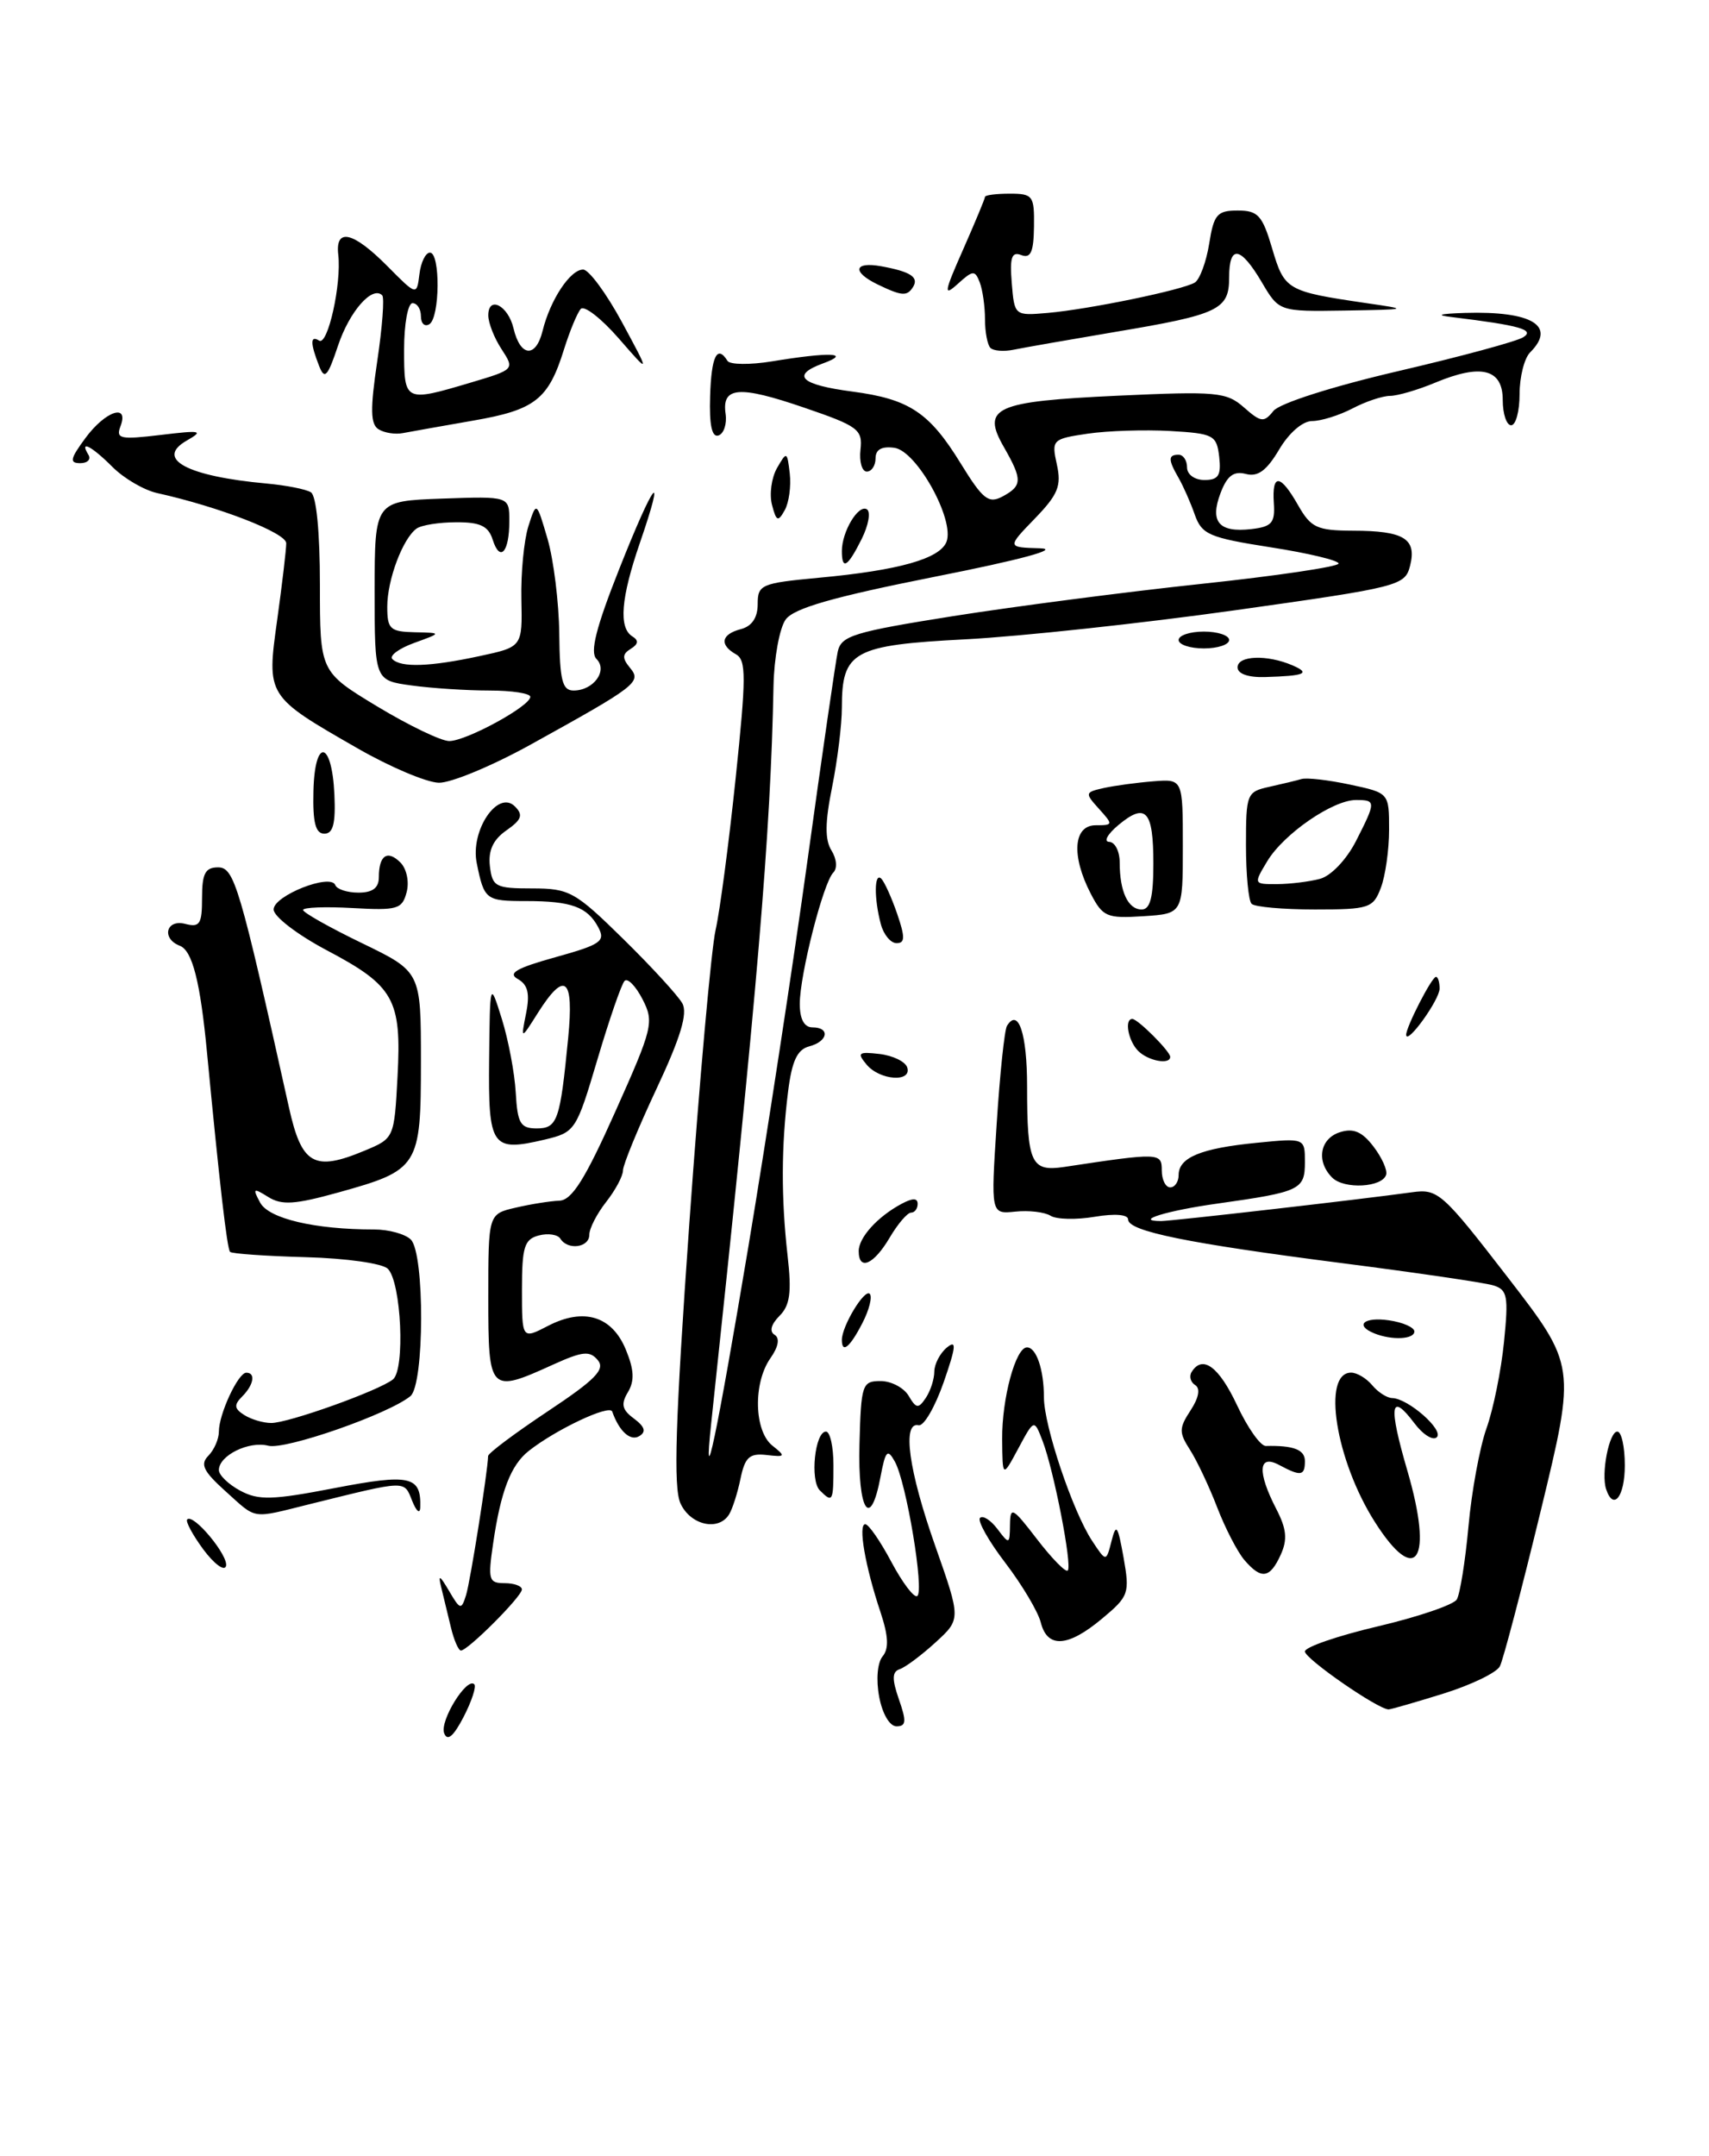 <?xml version="1.0" encoding="UTF-8" standalone="no"?>
<!DOCTYPE svg PUBLIC "-//W3C//DTD SVG 1.1//EN" "http://www.w3.org/Graphics/SVG/1.1/DTD/svg11.dtd" >
<svg xmlns="http://www.w3.org/2000/svg" xmlns:xlink="http://www.w3.org/1999/xlink" version="1.1" viewBox="0 0 203 256">
 <g >
 <path fill="currentColor"
d=" M 171.47 201.11 C 174.76 200.08 177.77 198.63 178.16 197.87 C 178.55 197.12 180.74 188.78 183.03 179.34 C 187.19 162.17 187.19 162.17 179.07 151.65 C 171.33 141.63 170.80 141.15 167.73 141.58 C 161.71 142.42 139.18 145.00 137.92 145.00 C 134.58 145.00 138.54 143.77 144.64 142.92 C 154.46 141.54 155.00 141.28 155.00 138.00 C 155.00 135.14 155.00 135.14 149.25 135.71 C 142.65 136.36 140.00 137.45 140.00 139.54 C 140.00 140.34 139.55 141.00 139.00 141.00 C 138.45 141.00 138.00 140.09 138.00 138.99 C 138.00 136.87 137.76 136.86 126.37 138.58 C 122.47 139.16 122.00 138.12 122.00 128.98 C 122.00 122.74 120.96 119.63 119.61 121.82 C 119.32 122.29 118.77 127.51 118.39 133.43 C 117.69 144.18 117.69 144.18 120.60 143.88 C 122.19 143.71 124.08 143.93 124.79 144.37 C 125.49 144.81 127.86 144.86 130.04 144.49 C 132.43 144.09 134.00 144.22 134.00 144.81 C 134.00 146.21 141.04 147.64 159.50 150.01 C 168.30 151.14 176.35 152.32 177.38 152.64 C 179.06 153.15 179.20 153.91 178.65 159.36 C 178.31 162.74 177.38 167.35 176.57 169.61 C 175.77 171.86 174.80 177.11 174.43 181.25 C 174.05 185.40 173.42 189.31 173.04 189.94 C 172.65 190.57 168.43 192.01 163.66 193.13 C 158.90 194.25 155.00 195.59 155.00 196.11 C 155.00 196.98 163.73 203.02 164.95 202.99 C 165.25 202.98 168.19 202.13 171.47 201.11 Z  M 164.65 139.50 C 164.82 138.95 164.13 137.43 163.13 136.13 C 161.79 134.38 160.75 133.94 159.16 134.45 C 156.77 135.21 156.31 137.91 158.24 139.84 C 159.66 141.26 164.19 141.01 164.65 139.50 Z  M 52.76 205.82 C 52.20 204.37 55.45 199.11 56.34 200.01 C 56.60 200.28 56.03 202.02 55.07 203.88 C 53.86 206.21 53.14 206.81 52.76 205.82 Z  M 104.43 201.49 C 104.05 199.46 104.22 197.44 104.84 196.69 C 105.60 195.78 105.53 194.28 104.59 191.45 C 102.77 186.01 101.90 181.00 102.78 181.00 C 103.18 181.00 104.57 183.02 105.88 185.48 C 107.19 187.94 108.57 189.77 108.95 189.53 C 109.82 188.99 107.66 176.00 106.29 173.56 C 105.42 171.99 105.18 172.25 104.59 175.37 C 103.39 181.77 101.88 179.44 102.09 171.50 C 102.28 164.39 102.41 164.00 104.60 164.00 C 105.86 164.00 107.36 164.79 107.93 165.75 C 108.83 167.28 109.09 167.31 109.97 166.00 C 110.52 165.18 110.98 163.77 110.98 162.87 C 110.99 161.98 111.66 160.69 112.47 160.02 C 113.65 159.05 113.57 159.89 112.09 164.15 C 111.06 167.09 109.73 169.39 109.11 169.25 C 107.13 168.80 107.93 174.63 111.08 183.55 C 114.15 192.27 114.15 192.27 111.12 195.04 C 109.46 196.56 107.55 197.98 106.88 198.21 C 105.96 198.51 105.93 199.37 106.78 201.81 C 107.69 204.41 107.64 205.00 106.49 205.00 C 105.68 205.00 104.81 203.52 104.43 201.49 Z  M 53.56 193.25 C 53.20 191.74 52.68 189.60 52.41 188.50 C 52.02 186.93 52.22 187.02 53.34 188.92 C 54.66 191.18 54.80 191.21 55.36 189.42 C 55.86 187.82 57.92 174.85 57.98 172.90 C 57.99 172.56 61.18 170.18 65.07 167.59 C 70.73 163.83 71.92 162.61 71.01 161.52 C 70.06 160.37 69.20 160.46 65.69 162.05 C 58.14 165.48 58.00 165.34 58.00 154.08 C 58.00 144.16 58.00 144.16 61.25 143.41 C 63.04 142.99 65.38 142.62 66.45 142.58 C 67.94 142.52 69.51 140.01 73.09 132.00 C 77.55 122.04 77.71 121.36 76.32 118.66 C 75.51 117.09 74.56 116.11 74.19 116.48 C 73.83 116.84 72.38 121.03 70.97 125.79 C 68.45 134.28 68.33 134.46 64.69 135.33 C 58.39 136.81 57.99 136.23 58.10 125.78 C 58.20 116.50 58.20 116.50 59.61 121.00 C 60.38 123.47 61.13 127.41 61.26 129.74 C 61.47 133.40 61.81 133.99 63.73 134.00 C 66.22 134.00 66.53 133.10 67.49 123.25 C 68.19 116.11 67.11 115.21 63.91 120.25 C 61.86 123.50 61.86 123.50 62.49 120.33 C 62.96 117.99 62.70 116.93 61.51 116.26 C 60.27 115.57 61.34 114.96 65.97 113.67 C 71.40 112.16 71.95 111.77 71.06 110.11 C 69.77 107.69 67.85 107.00 62.48 107.00 C 57.70 107.00 57.51 106.86 56.63 102.50 C 55.84 98.64 59.13 93.74 61.16 95.76 C 62.17 96.77 61.98 97.33 60.15 98.61 C 58.57 99.71 57.98 101.00 58.19 102.85 C 58.48 105.30 58.86 105.50 63.21 105.50 C 67.62 105.50 68.31 105.88 74.03 111.50 C 77.39 114.80 80.55 118.24 81.05 119.15 C 81.71 120.33 80.84 123.21 77.98 129.30 C 75.79 133.97 74.00 138.33 74.00 138.99 C 74.00 139.65 73.10 141.33 72.00 142.73 C 70.90 144.13 70.00 145.88 70.00 146.63 C 70.00 148.16 67.43 148.50 66.56 147.09 C 66.25 146.60 65.10 146.42 64.00 146.71 C 62.28 147.16 62.00 148.08 62.00 153.14 C 62.00 159.05 62.00 159.05 65.11 157.44 C 69.35 155.25 72.70 156.28 74.34 160.27 C 75.32 162.65 75.39 163.97 74.59 165.31 C 73.73 166.74 73.88 167.41 75.31 168.46 C 76.59 169.42 76.78 170.02 75.95 170.53 C 74.89 171.19 73.55 169.98 72.72 167.62 C 72.41 166.74 65.99 169.77 62.79 172.31 C 60.68 173.98 59.48 177.08 58.58 183.25 C 57.94 187.61 58.05 188.00 59.94 188.00 C 61.07 188.00 62.00 188.34 61.99 188.75 C 61.98 189.59 55.58 196.00 54.75 196.00 C 54.46 196.00 53.92 194.76 53.56 193.25 Z  M 123.63 192.68 C 123.31 191.40 121.42 188.22 119.43 185.61 C 117.43 183.00 116.08 180.59 116.41 180.25 C 116.75 179.92 117.68 180.51 118.48 181.57 C 119.88 183.43 119.94 183.41 119.97 181.07 C 120.00 178.84 120.27 178.99 123.19 182.79 C 124.95 185.08 126.59 186.75 126.83 186.50 C 127.39 185.95 125.18 174.60 123.84 171.11 C 122.84 168.50 122.84 168.50 120.96 172.00 C 119.08 175.50 119.08 175.50 119.04 170.90 C 119.00 166.07 120.64 160.00 121.99 160.00 C 123.10 160.00 124.00 162.65 124.00 165.93 C 124.00 169.30 127.41 179.45 129.71 182.95 C 131.39 185.50 131.39 185.50 132.03 183.00 C 132.58 180.84 132.77 181.11 133.46 184.96 C 134.21 189.21 134.09 189.56 130.91 192.21 C 126.85 195.61 124.41 195.76 123.63 192.68 Z  M 24.14 183.98 C 22.87 182.25 22.01 180.65 22.24 180.43 C 22.98 179.68 27.23 184.82 26.84 185.99 C 26.63 186.61 25.42 185.70 24.14 183.98 Z  M 147.81 185.25 C 146.99 184.29 145.53 181.47 144.58 179.00 C 143.63 176.53 142.18 173.46 141.36 172.18 C 140.03 170.11 140.03 169.60 141.42 167.48 C 142.40 165.99 142.60 164.87 141.97 164.48 C 141.42 164.14 141.23 163.44 141.54 162.93 C 142.83 160.84 144.78 162.27 146.94 166.87 C 148.19 169.55 149.73 171.73 150.36 171.71 C 153.66 171.63 155.00 172.15 155.00 173.50 C 155.00 175.27 154.52 175.35 151.93 173.96 C 149.46 172.64 149.32 174.78 151.60 179.19 C 152.83 181.57 152.95 182.82 152.12 184.64 C 150.84 187.45 149.82 187.60 147.81 185.25 Z  M 163.32 180.75 C 158.65 173.42 156.99 163.00 160.49 163.00 C 161.19 163.00 162.32 163.68 163.00 164.50 C 163.68 165.32 164.75 166.01 165.37 166.02 C 167.25 166.06 171.53 169.81 170.67 170.67 C 170.22 171.11 169.02 170.36 168.00 169.00 C 165.14 165.21 164.90 166.88 167.19 174.71 C 170.28 185.31 168.24 188.48 163.32 180.75 Z  M 80.83 178.53 C 79.97 176.64 80.22 168.76 81.88 145.28 C 83.08 128.35 84.49 112.67 85.00 110.43 C 85.51 108.19 86.58 100.09 87.38 92.43 C 88.64 80.40 88.65 78.39 87.42 77.70 C 85.42 76.57 85.66 75.32 88.00 74.71 C 89.31 74.37 90.00 73.35 90.00 71.74 C 90.00 69.42 90.41 69.25 97.25 68.61 C 106.78 67.73 111.65 66.35 112.43 64.33 C 113.42 61.73 108.90 53.56 106.25 53.18 C 104.74 52.97 104.00 53.37 104.00 54.43 C 104.00 55.29 103.53 56.00 102.96 56.00 C 102.39 56.00 102.05 54.83 102.21 53.40 C 102.48 51.00 101.94 50.60 95.50 48.40 C 87.76 45.75 85.72 45.92 86.19 49.15 C 86.36 50.34 85.98 51.49 85.35 51.71 C 84.56 51.98 84.24 50.48 84.35 47.05 C 84.49 42.31 85.19 40.88 86.41 42.85 C 86.69 43.31 89.08 43.34 91.71 42.91 C 98.58 41.78 101.23 41.89 97.74 43.16 C 93.91 44.57 95.09 45.69 101.25 46.50 C 108.00 47.39 110.39 48.97 114.12 55.04 C 116.75 59.31 117.42 59.84 119.08 58.96 C 121.44 57.69 121.46 56.97 119.26 53.12 C 116.54 48.39 118.13 47.67 132.76 46.99 C 144.51 46.45 145.68 46.55 147.76 48.38 C 149.78 50.16 150.14 50.20 151.26 48.80 C 151.98 47.90 158.20 45.91 166.00 44.09 C 173.43 42.36 180.14 40.55 180.93 40.05 C 182.36 39.16 180.53 38.64 172.50 37.66 C 170.45 37.42 170.93 37.26 174.00 37.16 C 181.98 36.92 184.91 38.69 181.75 41.85 C 181.06 42.54 180.50 44.77 180.50 46.80 C 180.50 48.84 180.05 50.50 179.50 50.50 C 178.95 50.50 178.50 49.15 178.50 47.50 C 178.50 43.81 175.95 43.16 170.48 45.44 C 168.43 46.30 166.02 47.00 165.13 47.01 C 164.23 47.01 162.21 47.68 160.64 48.51 C 159.06 49.33 156.91 50.00 155.85 50.00 C 154.73 50.00 153.10 51.41 151.93 53.40 C 150.45 55.89 149.41 56.66 147.98 56.28 C 146.54 55.91 145.76 56.49 144.98 58.55 C 143.68 61.97 144.78 63.27 148.63 62.83 C 151.07 62.55 151.47 62.09 151.31 59.75 C 151.07 56.18 152.08 56.27 154.20 60.01 C 155.72 62.67 156.43 63.00 160.70 63.02 C 166.76 63.03 168.30 63.97 167.50 67.16 C 166.89 69.56 166.30 69.71 146.69 72.47 C 135.58 74.03 121.17 75.58 114.66 75.92 C 101.33 76.61 100.00 77.35 100.00 84.02 C 100.00 86.03 99.48 90.27 98.84 93.46 C 97.99 97.66 97.97 99.73 98.77 101.00 C 99.39 102.00 99.48 103.12 98.98 103.62 C 97.79 104.81 95.00 115.75 95.00 119.21 C 95.00 121.02 95.53 122.00 96.50 122.00 C 98.64 122.00 98.36 123.67 96.11 124.26 C 94.70 124.63 94.06 126.00 93.61 129.63 C 92.80 136.09 92.78 142.28 93.55 149.09 C 94.05 153.48 93.84 155.02 92.58 156.27 C 91.59 157.27 91.37 158.11 92.00 158.50 C 92.65 158.90 92.48 159.91 91.51 161.29 C 89.44 164.24 89.57 169.94 91.75 171.67 C 93.36 172.95 93.30 173.04 91.05 172.78 C 89.03 172.55 88.49 173.04 87.96 175.59 C 87.61 177.29 87.00 179.20 86.60 179.84 C 85.34 181.87 82.01 181.11 80.83 178.53 Z  M 88.90 148.00 C 91.06 135.07 94.23 114.38 95.94 102.00 C 97.65 89.62 99.26 78.55 99.51 77.38 C 99.92 75.49 101.40 75.04 113.24 73.16 C 120.53 72.01 133.81 70.28 142.75 69.33 C 151.69 68.38 159.00 67.29 159.00 66.92 C 159.00 66.55 155.37 65.68 150.92 64.99 C 143.63 63.85 142.76 63.48 141.92 61.12 C 141.42 59.68 140.55 57.72 140.00 56.76 C 138.74 54.58 138.74 54.00 140.00 54.00 C 140.55 54.00 141.00 54.67 141.00 55.50 C 141.00 56.35 141.90 57.00 143.07 57.00 C 144.73 57.00 145.07 56.46 144.82 54.25 C 144.52 51.67 144.16 51.48 139.00 51.18 C 135.97 51.01 131.56 51.15 129.19 51.50 C 124.99 52.12 124.89 52.23 125.54 55.17 C 126.10 57.71 125.67 58.74 122.90 61.60 C 119.61 65.00 119.61 65.00 123.55 65.11 C 125.99 65.19 121.20 66.48 111.08 68.48 C 98.96 70.89 94.32 72.22 93.33 73.56 C 92.60 74.56 91.95 78.11 91.88 81.44 C 91.54 99.05 89.99 117.38 84.48 169.00 C 83.48 178.38 85.10 170.68 88.90 148.00 Z  M 26.77 177.07 C 24.15 174.71 23.75 173.88 24.75 172.87 C 25.44 172.17 26.00 170.88 26.00 170.00 C 26.00 167.92 28.28 163.02 29.25 163.01 C 30.40 163.00 30.14 164.46 28.76 165.84 C 27.77 166.83 27.82 167.28 29.01 168.03 C 29.83 168.55 31.27 168.98 32.21 168.98 C 34.22 169.00 44.96 165.16 46.67 163.81 C 48.14 162.65 47.67 152.27 46.07 150.67 C 45.43 150.03 41.15 149.42 36.33 149.29 C 31.60 149.16 27.55 148.88 27.33 148.66 C 26.97 148.30 26.08 140.58 24.59 125.00 C 23.79 116.58 22.85 112.88 21.36 112.31 C 19.15 111.46 19.73 109.12 22.00 109.71 C 23.73 110.16 24.00 109.74 24.00 106.62 C 24.00 103.73 24.38 103.00 25.90 103.00 C 27.83 103.00 28.46 105.13 34.32 131.50 C 35.83 138.31 37.30 139.15 43.31 136.64 C 46.82 135.18 46.83 135.15 47.22 127.84 C 47.71 118.65 46.82 117.07 38.77 112.82 C 35.32 110.99 32.50 108.83 32.50 108.00 C 32.50 106.35 39.30 103.67 39.83 105.11 C 40.02 105.60 41.25 106.00 42.58 106.00 C 44.26 106.00 45.00 105.44 45.00 104.17 C 45.00 101.57 46.02 100.88 47.56 102.42 C 48.30 103.16 48.63 104.71 48.30 105.95 C 47.77 107.97 47.21 108.13 41.86 107.83 C 38.64 107.65 36.00 107.75 36.00 108.06 C 36.00 108.36 39.15 110.14 43.00 112.00 C 50.00 115.39 50.00 115.39 50.00 126.04 C 50.00 138.56 49.75 138.95 40.17 141.61 C 35.02 143.04 33.46 143.14 31.86 142.14 C 30.08 141.03 29.98 141.10 30.90 142.81 C 31.92 144.71 37.38 146.00 44.44 146.00 C 46.18 146.00 48.14 146.54 48.80 147.20 C 50.46 148.86 50.42 164.41 48.75 165.79 C 46.16 167.92 33.89 172.20 31.87 171.68 C 29.57 171.08 26.00 172.84 26.00 174.57 C 26.00 175.17 27.14 176.27 28.54 177.02 C 30.71 178.18 32.34 178.14 39.74 176.71 C 48.72 174.98 50.04 175.28 49.92 179.00 C 49.89 179.83 49.46 179.48 48.96 178.23 C 47.97 175.76 48.42 175.74 36.86 178.60 C 29.73 180.37 30.58 180.49 26.77 177.07 Z  M 97.38 176.98 C 96.19 175.79 96.80 170.00 98.11 170.00 C 98.60 170.00 99.00 171.80 99.00 174.00 C 99.00 178.34 98.91 178.51 97.38 176.98 Z  M 190.78 176.84 C 190.16 174.99 191.14 170.00 192.11 170.00 C 192.60 170.00 193.00 171.80 193.00 174.00 C 193.00 177.73 191.65 179.46 190.78 176.84 Z  M 100.00 159.11 C 100.00 157.47 102.69 153.02 103.31 153.64 C 103.64 153.98 103.25 155.55 102.43 157.13 C 100.95 160.00 100.00 160.78 100.00 159.11 Z  M 163.25 158.34 C 160.86 157.37 162.02 156.35 165.00 156.79 C 166.65 157.03 168.00 157.63 168.00 158.11 C 168.00 159.05 165.34 159.18 163.25 158.34 Z  M 102.00 148.57 C 102.00 146.95 104.24 144.48 107.08 142.96 C 108.40 142.25 109.00 142.25 109.00 142.96 C 109.00 143.53 108.65 144.00 108.22 144.00 C 107.78 144.00 106.63 145.35 105.66 147.00 C 103.78 150.18 102.00 150.95 102.00 148.57 Z  M 102.93 126.41 C 101.77 125.02 101.96 124.87 104.48 125.16 C 106.06 125.35 107.53 126.06 107.76 126.75 C 108.35 128.57 104.49 128.30 102.93 126.41 Z  M 135.20 124.80 C 134.01 123.61 133.53 121.00 134.50 121.00 C 135.15 121.00 139.00 124.85 139.00 125.50 C 139.00 126.47 136.39 125.99 135.20 124.80 Z  M 167.03 122.90 C 166.98 122.03 170.07 116.00 170.57 116.00 C 170.81 116.00 171.00 116.63 171.00 117.39 C 171.00 118.72 167.10 124.14 167.03 122.90 Z  M 104.63 109.75 C 103.81 106.69 103.84 103.51 104.69 104.35 C 105.06 104.73 105.91 106.60 106.57 108.52 C 107.52 111.29 107.51 112.00 106.50 112.00 C 105.80 112.00 104.96 110.99 104.63 109.75 Z  M 129.55 106.10 C 127.23 101.61 127.50 98.00 130.15 98.00 C 132.23 98.00 132.24 97.93 130.54 96.05 C 128.84 94.17 128.86 94.08 131.14 93.57 C 132.44 93.29 135.07 92.93 137.00 92.78 C 140.50 92.50 140.50 92.50 140.50 100.50 C 140.50 108.50 140.50 108.50 135.80 108.80 C 131.46 109.08 130.99 108.88 129.55 106.10 Z  M 137.00 102.56 C 137.00 96.24 136.11 95.26 132.85 97.97 C 131.56 99.05 131.06 99.95 131.75 99.97 C 132.44 99.99 133.00 101.09 133.00 102.42 C 133.00 105.87 133.99 108.00 135.61 108.00 C 136.63 108.00 137.00 106.54 137.00 102.56 Z  M 148.67 107.33 C 148.30 106.97 148.00 103.83 148.00 100.35 C 148.00 94.28 148.10 94.02 150.75 93.44 C 152.26 93.10 153.99 92.69 154.60 92.51 C 155.20 92.33 157.79 92.62 160.35 93.17 C 165.00 94.16 165.00 94.16 165.00 98.52 C 165.00 100.91 164.56 104.02 164.02 105.43 C 163.11 107.84 162.63 108.00 156.19 108.00 C 152.42 108.00 149.03 107.70 148.67 107.33 Z  M 156.80 104.36 C 158.10 104.01 159.93 102.09 161.05 99.91 C 163.46 95.18 163.46 95.00 161.07 95.00 C 158.32 95.00 152.50 99.01 150.54 102.25 C 148.89 104.99 148.90 105.00 151.69 104.99 C 153.24 104.98 155.53 104.70 156.80 104.36 Z  M 37.23 93.97 C 37.37 87.58 39.42 87.88 39.72 94.33 C 39.88 97.79 39.57 99.00 38.53 99.00 C 37.48 99.00 37.14 97.69 37.23 93.97 Z  M 42.50 88.88 C 31.63 82.65 31.66 82.69 32.93 73.58 C 33.52 69.33 34.00 65.25 34.00 64.51 C 34.00 63.28 26.02 60.18 18.66 58.55 C 17.10 58.20 14.72 56.81 13.37 55.46 C 10.86 52.95 9.39 52.20 10.50 54.00 C 10.84 54.55 10.40 55.00 9.53 55.00 C 8.22 55.00 8.33 54.48 10.16 52.00 C 12.54 48.78 15.38 47.85 14.30 50.65 C 13.75 52.11 14.31 52.22 19.09 51.65 C 23.90 51.07 24.24 51.14 22.18 52.32 C 18.37 54.50 22.22 56.56 31.68 57.42 C 33.98 57.63 36.34 58.09 36.93 58.46 C 37.58 58.86 38.00 63.19 38.00 69.44 C 38.00 79.77 38.00 79.77 44.81 83.89 C 48.56 86.15 52.40 88.00 53.36 88.00 C 55.38 88.00 62.98 83.86 62.99 82.75 C 63.00 82.34 60.81 82.00 58.14 82.00 C 55.47 82.00 51.30 81.73 48.89 81.40 C 44.50 80.80 44.50 80.80 44.50 70.15 C 44.51 59.50 44.51 59.50 52.50 59.21 C 60.50 58.93 60.50 58.93 60.50 61.88 C 60.50 65.59 59.39 66.82 58.52 64.08 C 58.01 62.47 57.04 62.00 54.18 62.02 C 52.16 62.02 50.04 62.36 49.48 62.77 C 47.84 63.95 46.00 68.85 46.00 72.05 C 46.00 74.70 46.33 75.01 49.25 75.08 C 52.50 75.15 52.50 75.15 49.19 76.35 C 47.37 77.01 46.21 77.88 46.61 78.27 C 47.63 79.30 51.08 79.18 56.97 77.91 C 62.05 76.82 62.05 76.82 61.93 71.16 C 61.86 68.05 62.24 64.15 62.76 62.50 C 63.72 59.50 63.72 59.50 65.04 64.00 C 65.76 66.47 66.39 71.54 66.43 75.25 C 66.49 80.79 66.79 82.00 68.13 82.00 C 70.51 82.00 72.23 79.63 70.85 78.25 C 70.06 77.46 70.79 74.54 73.55 67.58 C 77.69 57.11 79.19 55.22 76.00 64.49 C 73.75 71.03 73.47 74.55 75.11 75.57 C 75.89 76.05 75.83 76.49 74.92 77.05 C 73.91 77.67 73.89 78.16 74.83 79.30 C 76.24 80.99 75.67 81.43 63.03 88.42 C 58.48 90.94 53.57 92.98 52.13 92.95 C 50.68 92.92 46.35 91.09 42.50 88.88 Z  M 147.00 79.25 C 147.00 77.84 150.49 77.71 153.50 79.00 C 155.73 79.96 155.04 80.26 150.25 80.40 C 148.26 80.46 147.00 80.01 147.00 79.25 Z  M 140.00 76.00 C 140.00 75.45 141.35 75.00 143.00 75.00 C 144.65 75.00 146.00 75.45 146.00 76.00 C 146.00 76.55 144.65 77.00 143.00 77.00 C 141.35 77.00 140.00 76.55 140.00 76.00 Z  M 100.00 65.43 C 100.00 63.13 101.96 59.86 102.97 60.48 C 103.45 60.78 103.17 62.36 102.35 64.01 C 100.68 67.35 100.00 67.76 100.00 65.43 Z  M 91.70 59.95 C 91.37 58.70 91.64 56.74 92.29 55.59 C 93.45 53.57 93.50 53.59 93.81 56.22 C 93.98 57.72 93.72 59.69 93.21 60.59 C 92.42 62.01 92.21 61.92 91.70 59.95 Z  M 44.97 50.98 C 44.00 50.38 43.96 48.61 44.81 42.89 C 45.41 38.86 45.68 35.34 45.40 35.07 C 44.22 33.89 41.51 36.98 40.15 41.05 C 38.92 44.74 38.56 45.13 37.91 43.47 C 36.84 40.74 36.84 39.78 37.91 40.45 C 38.94 41.08 40.58 33.70 40.18 30.25 C 39.81 27.01 41.94 27.50 46.00 31.59 C 49.50 35.12 49.50 35.12 49.82 32.56 C 49.99 31.15 50.55 30.00 51.07 30.00 C 52.32 30.00 52.26 37.72 51.00 38.50 C 50.45 38.84 50.00 38.42 50.00 37.56 C 50.00 36.70 49.55 36.00 49.00 36.00 C 48.45 36.00 48.00 38.48 48.00 41.50 C 48.00 47.74 48.05 47.77 55.89 45.44 C 61.13 43.88 61.14 43.87 59.58 41.47 C 58.71 40.15 58.00 38.34 58.00 37.45 C 58.00 35.06 60.36 36.27 61.00 39.00 C 61.80 42.39 63.65 42.55 64.45 39.29 C 65.36 35.60 67.74 32.00 69.27 32.01 C 69.95 32.02 72.02 34.83 73.88 38.26 C 77.25 44.50 77.25 44.50 73.49 40.18 C 71.42 37.81 69.40 36.24 68.99 36.68 C 68.58 37.13 67.68 39.30 66.99 41.50 C 65.14 47.44 63.56 48.68 56.19 49.95 C 52.51 50.59 48.76 51.26 47.86 51.43 C 46.96 51.61 45.66 51.41 44.97 50.98 Z  M 117.65 41.32 C 117.29 40.96 117.00 39.43 117.00 37.92 C 117.00 36.40 116.72 34.43 116.38 33.54 C 115.81 32.06 115.57 32.08 113.78 33.70 C 112.05 35.27 112.12 34.78 114.41 29.61 C 115.83 26.39 117.00 23.58 117.00 23.38 C 117.00 23.17 118.32 23.00 119.94 23.00 C 122.70 23.00 122.87 23.24 122.82 26.92 C 122.78 29.93 122.43 30.72 121.31 30.29 C 120.17 29.85 119.93 30.55 120.18 33.62 C 120.50 37.49 120.51 37.50 124.45 37.16 C 129.37 36.73 140.50 34.43 141.93 33.55 C 142.51 33.18 143.28 31.11 143.63 28.94 C 144.18 25.46 144.58 25.00 147.02 25.00 C 149.43 25.00 149.95 25.57 151.12 29.54 C 152.57 34.44 152.86 34.61 162.26 35.99 C 167.43 36.74 167.40 36.75 159.72 36.88 C 151.93 37.00 151.93 37.00 149.87 33.50 C 147.34 29.22 146.00 29.03 146.00 32.96 C 146.00 36.77 144.79 37.35 132.50 39.41 C 127.00 40.34 121.55 41.29 120.40 41.53 C 119.24 41.77 118.01 41.67 117.65 41.32 Z  M 104.25 33.78 C 101.17 32.29 101.42 31.03 104.68 31.62 C 108.14 32.25 109.17 32.91 108.46 34.07 C 107.75 35.21 107.13 35.17 104.25 33.78 Z "/>
</g>
</svg>